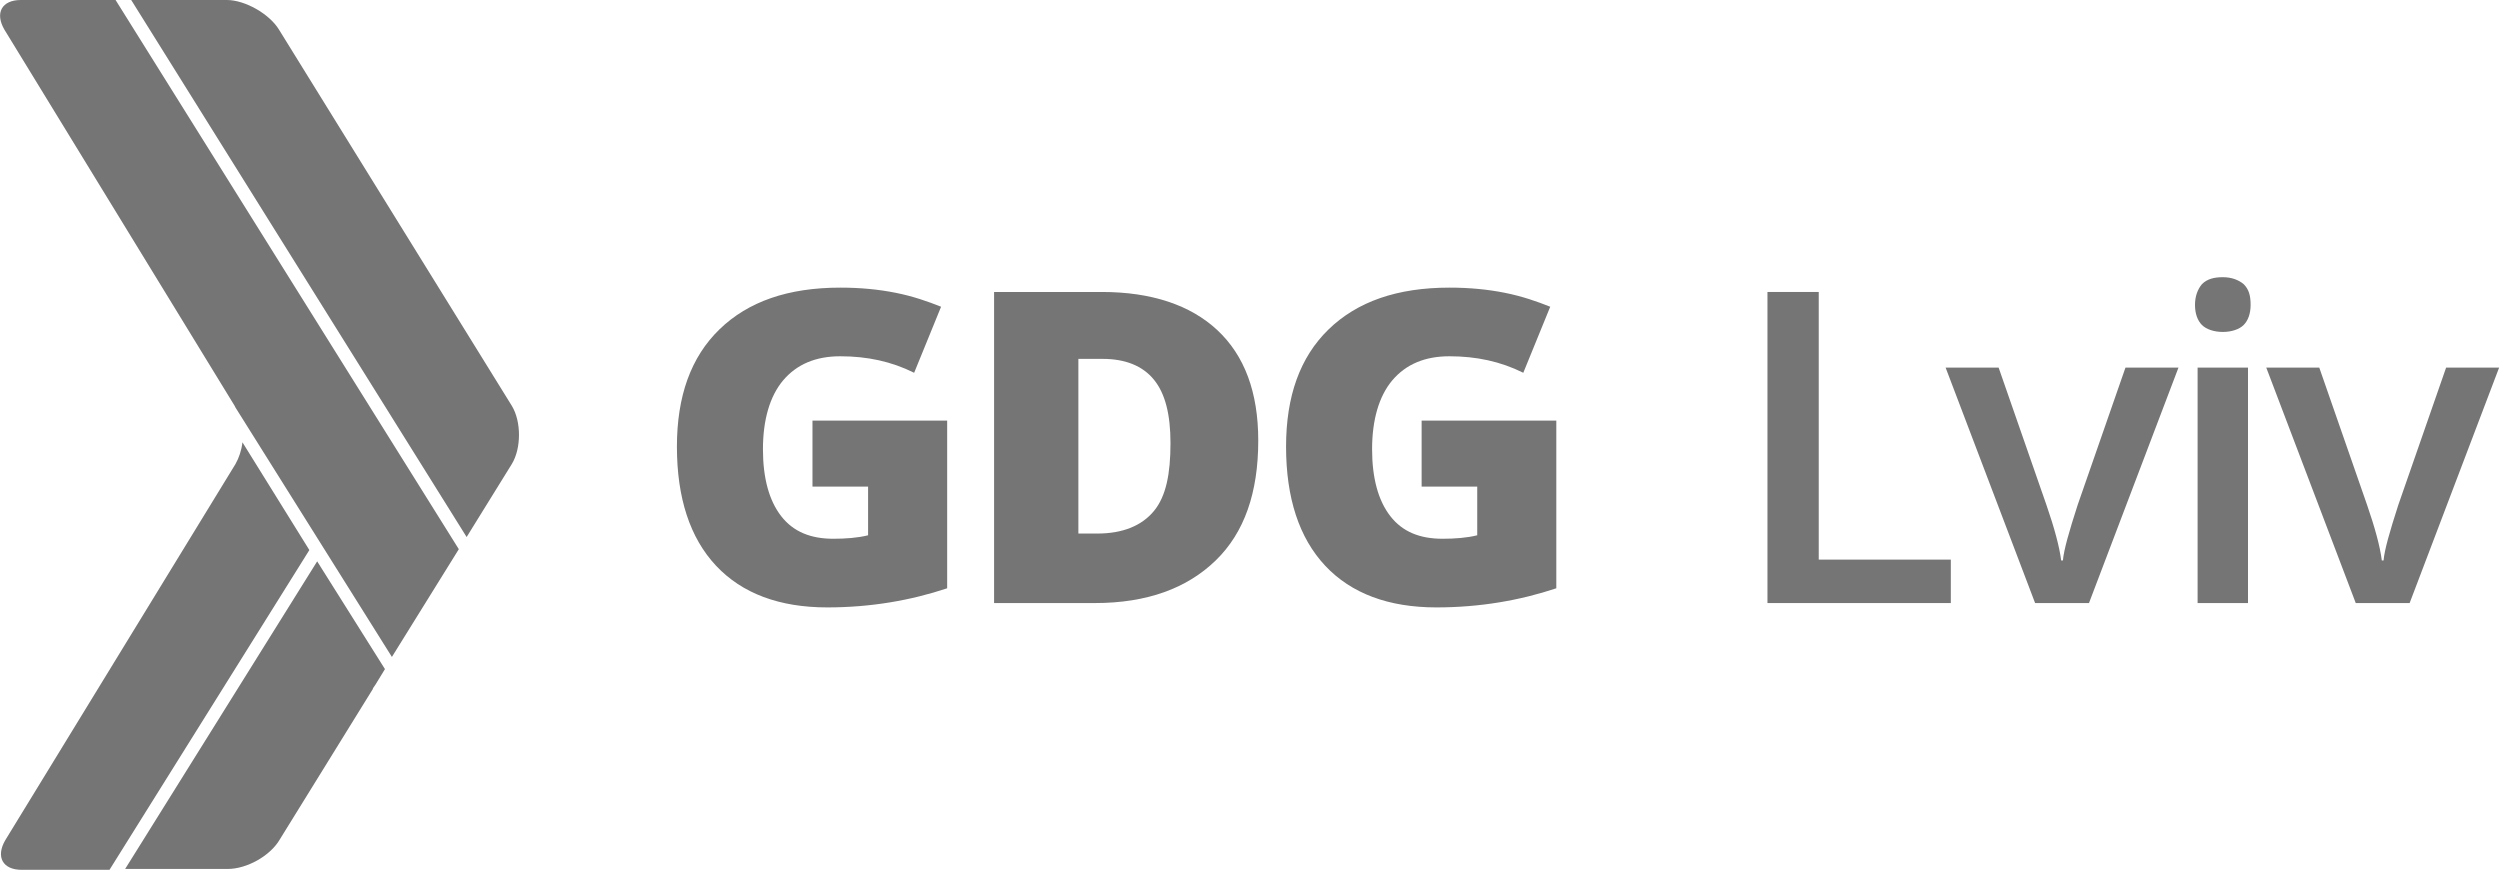 <?xml version="1.0" encoding="utf-8"?>
<!-- Generator: Adobe Illustrator 19.0.0, SVG Export Plug-In . SVG Version: 6.00 Build 0)  -->
<svg version="1.1" id="Layer_1" xmlns="http://www.w3.org/2000/svg" xmlns:xlink="http://www.w3.org/1999/xlink" x="0px" y="0px"
	 viewBox="862.9 1501.8 287.7 100.1" style="enable-background:new 862.9 1501.8 287.7 100.1;" xml:space="preserve">
<style type="text/css">
	.st0{fill:#757575;}
	.st1{enable-background:new    ;}
</style>
<g>
	<path class="st0" d="M915.7,1565l-39.5-63.2h-10.9c-2.2,0-3,1.5-1.9,3.4l26.5,43.3l0.1,0.2l18,28.7L915.7,1565z"/>
	<path class="st0" d="M921.8,1555.2c1.1-1.8,1.1-4.9,0-6.7l-26.8-43.3c-1.1-1.8-3.9-3.4-6-3.4h-11l38.6,61.8L921.8,1555.2z"/>
	<path class="st0" d="M899.4,1566.4l-22.1,35.4h11.8c2.2,0,4.9-1.5,6-3.4l10.7-17.3c0-0.1,0.1-0.2,0.3-0.5l1.1-1.8L899.4,1566.4z"/>
	<path class="st0" d="M890,1555.2l-26.5,43.3c-1.1,1.9-0.3,3.4,1.9,3.4h10.1l23-36.8l-7.7-12.4
		C890.7,1553.6,890.4,1554.5,890,1555.2z"/>
</g>
<g class="st1">
	<path class="st0" d="M956.4,1550.2h15.5v19.3c-4.2,1.4-8.8,2.2-13.8,2.2c-5.5,0-9.8-1.6-12.8-4.8c-3-3.2-4.5-7.8-4.5-13.7
		c0-5.8,1.6-10.3,4.9-13.5c3.3-3.2,7.9-4.8,13.9-4.8c2.3,0,4.4,0.2,6.4,0.6s3.7,1,5.2,1.6l-3.1,7.6c-2.6-1.3-5.4-1.9-8.5-1.9
		c-2.8,0-5,0.9-6.6,2.8c-1.5,1.8-2.3,4.5-2.3,7.9c0,3.3,0.7,5.9,2.1,7.7c1.4,1.8,3.4,2.6,6,2.6c1.4,0,2.8-0.1,4-0.4v-5.6h-6.4
		V1550.2z"/>
	<path class="st0" d="M1007.7,1552.5c0,6-1.6,10.6-4.9,13.8c-3.3,3.2-7.9,4.9-13.9,4.9h-11.6v-35.8h12.4c5.7,0,10.2,1.5,13.3,4.4
		C1006.1,1542.7,1007.7,1546.9,1007.7,1552.5z M997.6,1552.8c0-3.3-0.6-5.7-1.9-7.3c-1.3-1.6-3.3-2.4-5.9-2.4h-2.8v20.1h2.2
		c2.9,0,5.1-0.9,6.5-2.6S997.6,1556.3,997.6,1552.8z"/>
	<path class="st0" d="M1026.5,1550.2h15.5v19.3c-4.2,1.4-8.8,2.2-13.8,2.2c-5.5,0-9.8-1.6-12.8-4.8c-3-3.2-4.5-7.8-4.5-13.7
		c0-5.8,1.6-10.3,4.9-13.5c3.3-3.2,7.9-4.8,13.9-4.8c2.3,0,4.4,0.2,6.4,0.6c2,0.4,3.7,1,5.2,1.6l-3.1,7.6c-2.6-1.3-5.4-1.9-8.5-1.9
		c-2.8,0-5,0.9-6.6,2.8c-1.5,1.8-2.3,4.5-2.3,7.9c0,3.3,0.7,5.9,2.1,7.7c1.4,1.8,3.4,2.6,6,2.6c1.4,0,2.8-0.1,4-0.4v-5.6h-6.4
		V1550.2z"/>
</g>
<g class="st1">
	<path class="st0" d="M1066.3,1571.2v-35.8h5.9v30.8h15.2v5H1066.3z"/>
	<path class="st0" d="M1097.1,1571.2l-10.3-27.1h6.1l5.5,15.8c0.9,2.6,1.5,4.8,1.7,6.4h0.2c0.1-1.2,0.7-3.3,1.7-6.4l5.5-15.8h6.1
		l-10.3,27.1H1097.1z"/>
	<path class="st0" d="M1115.5,1536.9c0-1,0.3-1.8,0.8-2.4c0.6-0.6,1.4-0.8,2.4-0.8c1,0,1.8,0.3,2.4,0.8c0.6,0.6,0.8,1.3,0.8,2.4
		c0,1-0.3,1.8-0.8,2.3s-1.4,0.8-2.4,0.8c-1,0-1.9-0.3-2.4-0.8S1115.5,1537.9,1115.5,1536.9z M1121.6,1571.2h-5.8v-27.1h5.8V1571.2z"
		/>
	<path class="st0" d="M1134,1571.2l-10.3-27.1h6.1l5.5,15.8c0.9,2.6,1.5,4.8,1.7,6.4h0.2c0.1-1.2,0.7-3.3,1.7-6.4l5.5-15.8h6.1
		l-10.3,27.1H1134z"/>
</g>
</svg>
